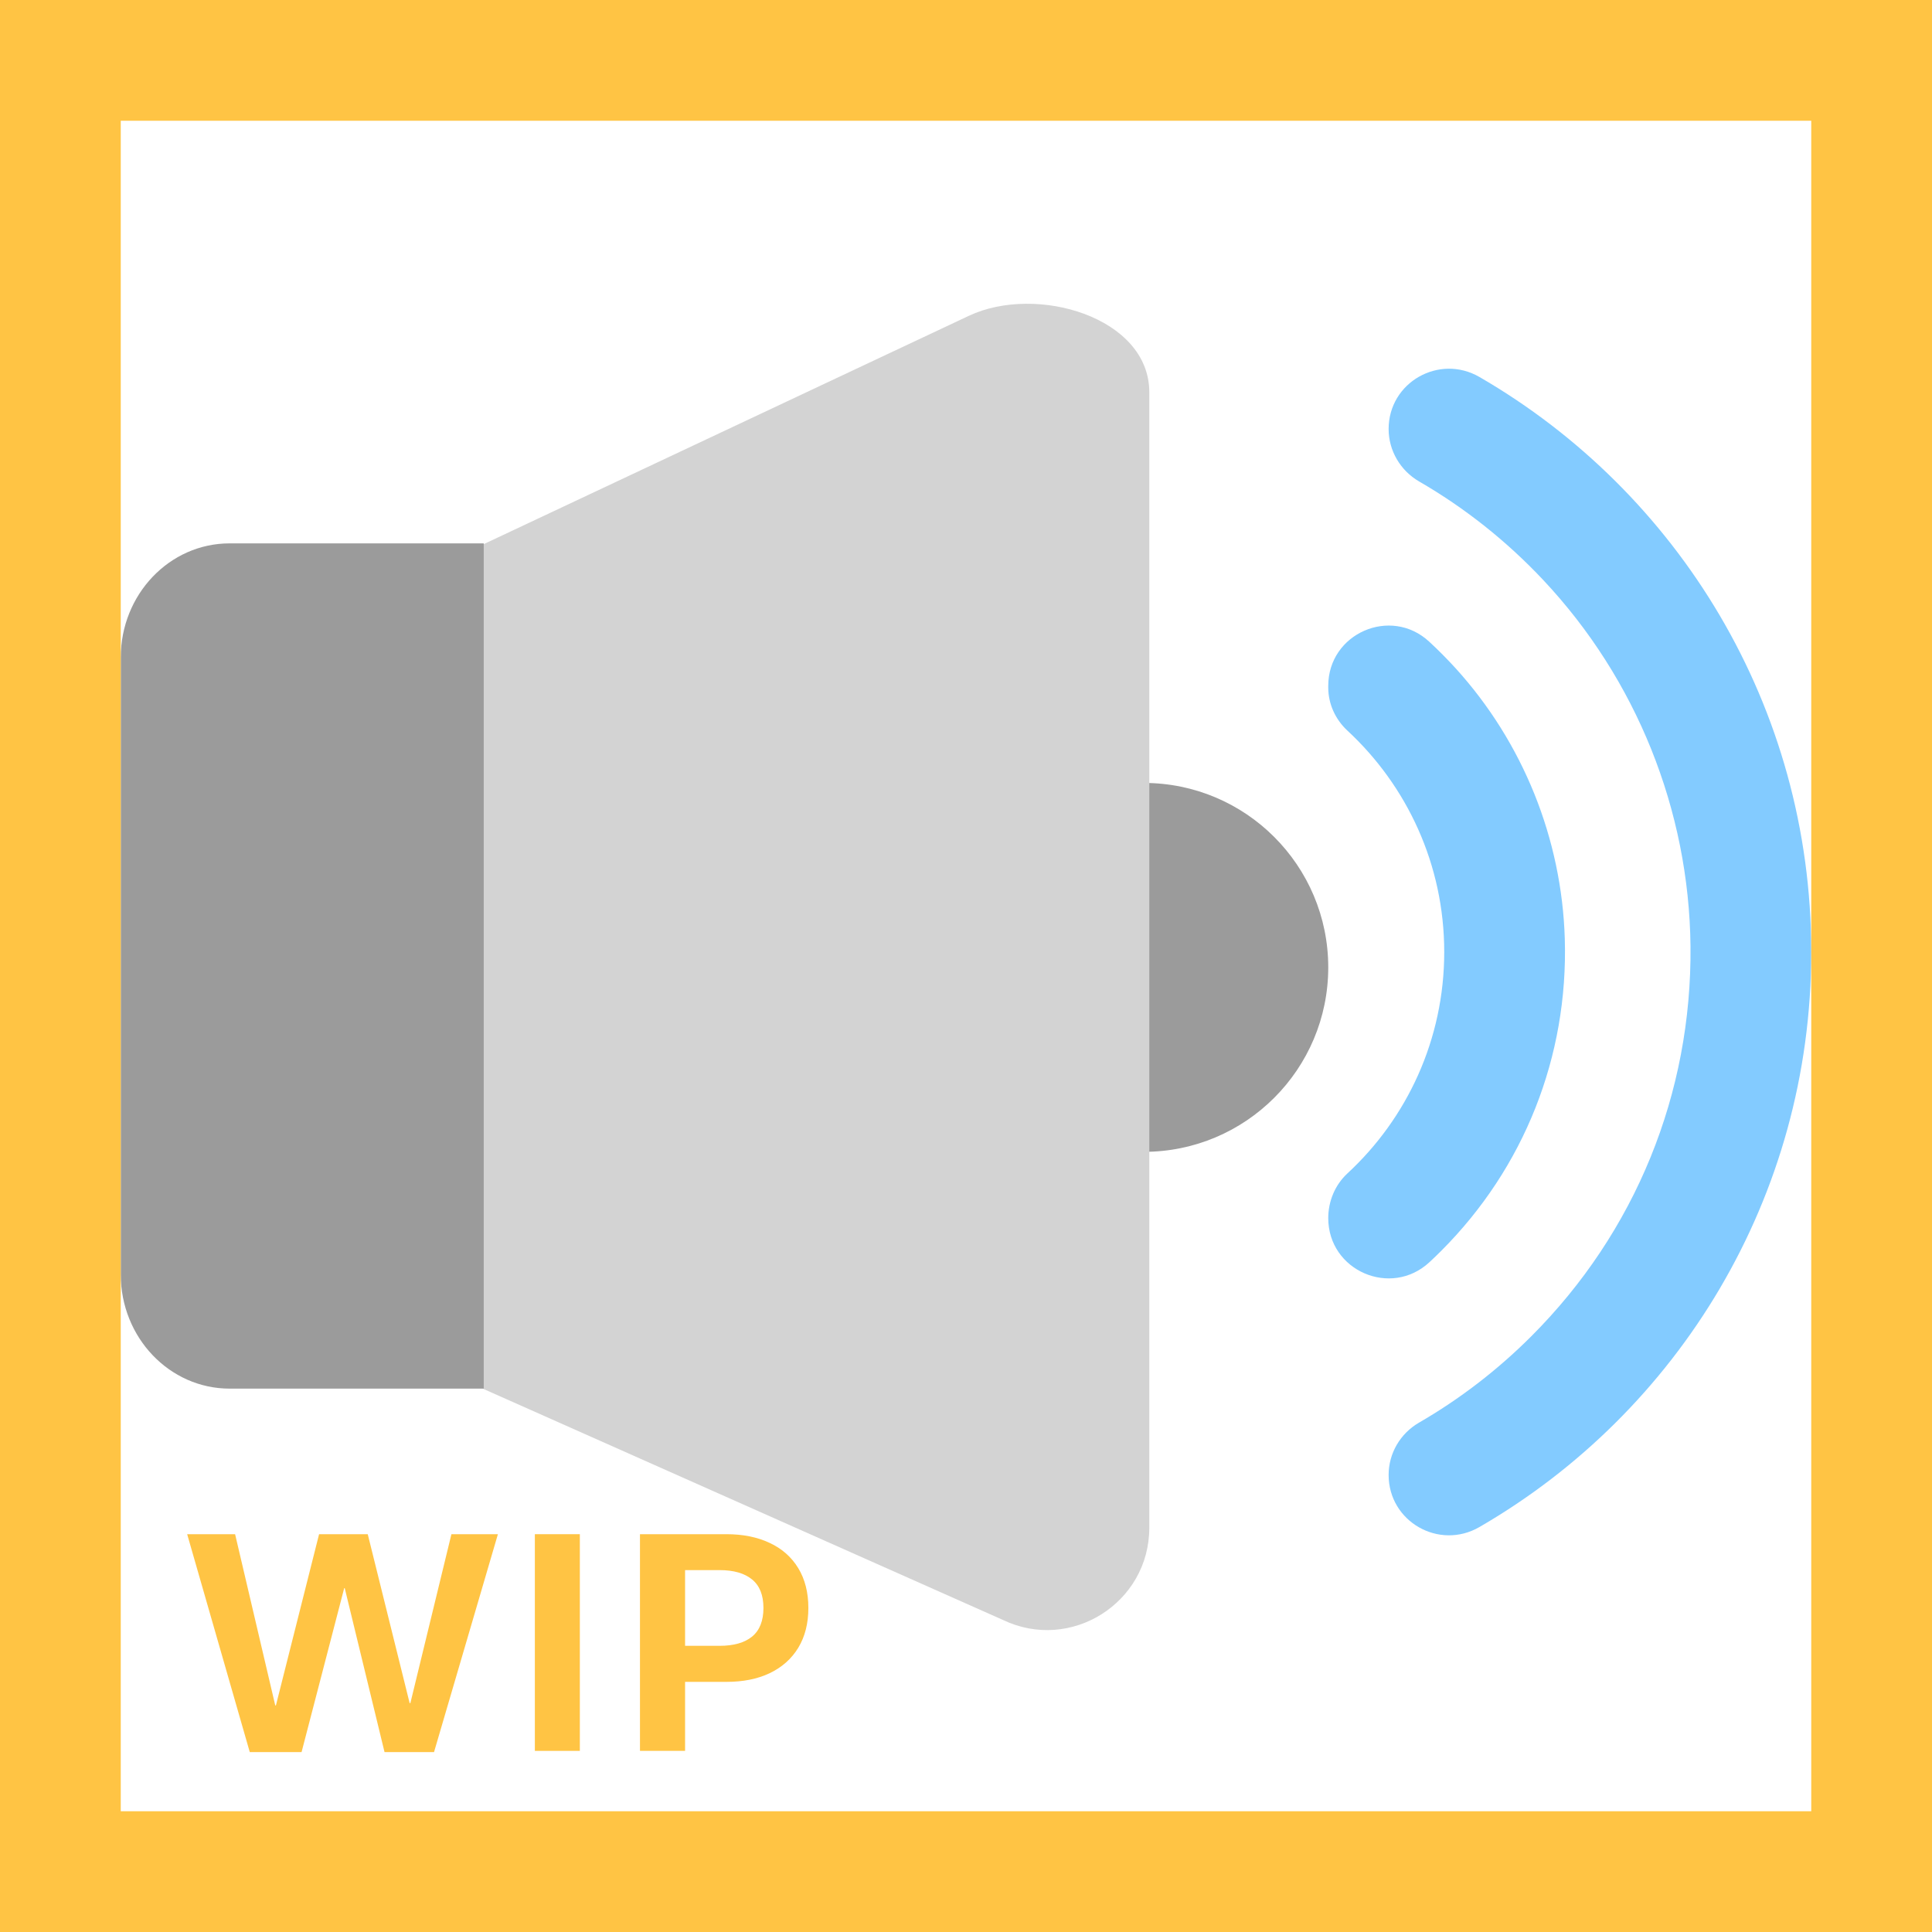 <svg width="32" height="32" viewBox="0 0 32 32" fill="none" xmlns="http://www.w3.org/2000/svg">
<path d="M24.11 11.069C23.969 10.915 23.824 10.768 23.672 10.628C23.035 10.038 22 10.491 22 11.36V11.388C22 11.659 22.118 11.916 22.317 12.101C23.303 13.014 23.921 14.319 23.921 15.768C23.921 17.218 23.304 18.523 22.317 19.436C22.112 19.626 22 19.896 22 20.176C22 21.047 23.037 21.498 23.676 20.906C23.742 20.845 23.807 20.782 23.871 20.718C25.244 19.345 25.976 17.501 25.918 15.551C25.868 13.893 25.226 12.298 24.11 11.069Z" fill="#83CBFF"/>
<path d="M23 7.106C23 7.465 23.195 7.795 23.506 7.975C24.256 8.409 24.948 8.955 25.56 9.606C27.103 11.247 27.976 13.42 28 15.672C28.024 18.112 27.086 20.41 25.364 22.132C24.801 22.695 24.176 23.174 23.504 23.563C23.193 23.743 23 24.071 23 24.43C23 25.203 23.836 25.68 24.505 25.292C27.791 23.39 30 19.837 30 15.768C30 11.699 27.79 8.147 24.506 6.245C23.837 5.857 23 6.333 23 7.106Z" fill="#83CBFF"/>
<path d="M18.945 19.078C20.632 19.078 22 17.71 22 16.023C22 14.336 20.632 12.968 18.945 12.968C17.258 12.968 15.89 14.336 15.89 16.023C15.89 17.71 17.258 19.078 18.945 19.078Z" fill="#9B9B9B"/>
<path d="M16.611 26.831L7.998 23.001L7.998 9.019L16.047 5.231C17.17 4.703 19.036 5.255 19.036 6.496V25.304C19.036 26.551 17.734 27.37 16.611 26.831Z" fill="#D3D3D3"/>
<path d="M8.012 23H3.803C2.807 23 2 22.153 2 21.108V10.892C2 9.847 2.807 9 3.803 9H8.012V23Z" fill="#9B9B9B"/>
<path d="M4.995 29.02H4.137L3.1 25.411H3.894L4.559 28.247H4.57L5.285 25.411H6.091L6.785 28.209H6.797L7.477 25.411H8.247L7.189 29.02H6.369L5.71 26.305H5.701L4.995 29.02Z" fill="#FFC444"/>
<path d="M9.604 29H8.859V25.411H9.604V29Z" fill="#FFC444"/>
<path d="M10.6 29V25.411H12.032C12.306 25.411 12.544 25.459 12.747 25.555C12.952 25.65 13.11 25.79 13.222 25.974C13.333 26.157 13.389 26.377 13.389 26.633C13.389 26.889 13.333 27.108 13.222 27.292C13.11 27.476 12.952 27.616 12.747 27.714C12.544 27.81 12.306 27.857 12.032 27.857H11.347V29H10.6ZM11.918 27.26C12.152 27.26 12.332 27.209 12.457 27.107C12.582 27.004 12.645 26.846 12.645 26.633C12.645 26.42 12.582 26.263 12.457 26.161C12.332 26.058 12.152 26.006 11.918 26.006H11.347V27.26H11.918Z" fill="#FFC444"/>
<path d="M0 0V-2H-2V0H0ZM32 0H34V-2H32V0ZM32 32V34H34V32H32ZM0 32H-2V34H0V32ZM0 2H32V-2H0V2ZM30 0V32H34V0H30ZM32 30H0V34H32V30ZM2 32V0H-2V32H2Z" fill="#FFC444"/>
</svg>
